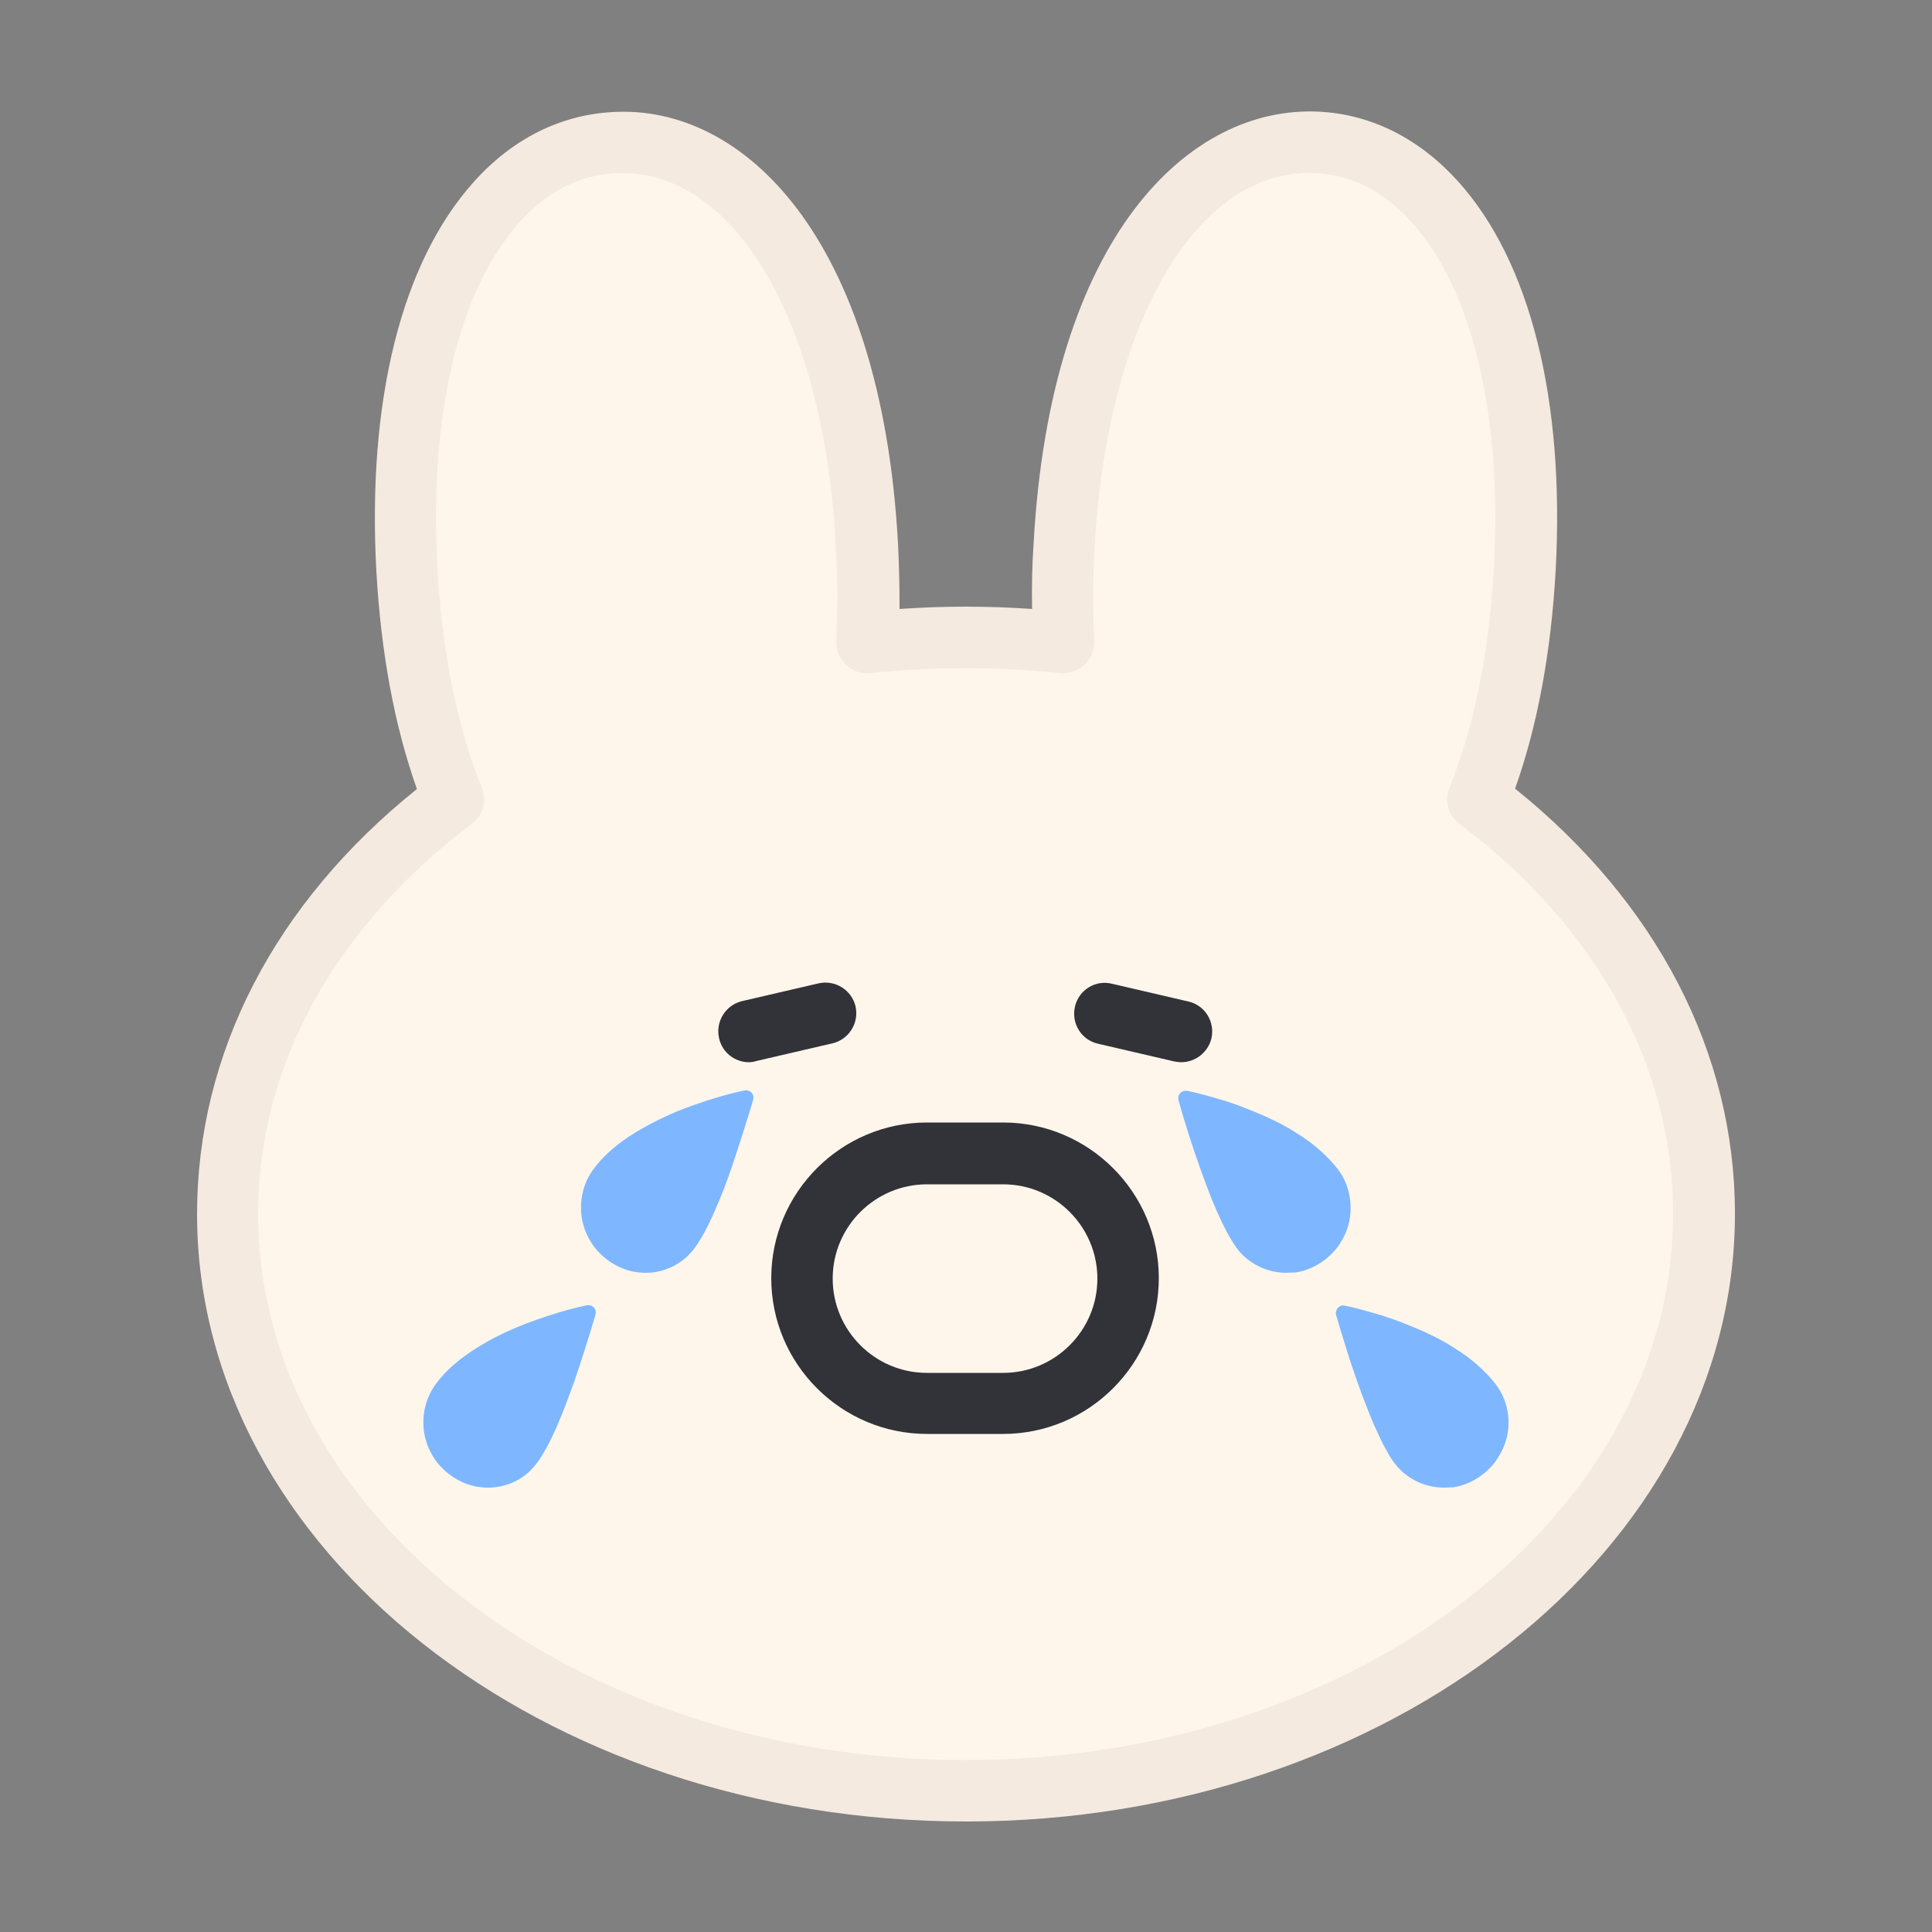 <?xml version="1.0" encoding="utf-8"?>
<!-- Generator: Adobe Illustrator 24.1.0, SVG Export Plug-In . SVG Version: 6.00 Build 0)  -->
<svg version="1.1" id="레이어_1" xmlns="http://www.w3.org/2000/svg" xmlns:xlink="http://www.w3.org/1999/xlink" x="0px"
	 y="0px" viewBox="0 0 500 500" style="enable-background:new 0 0 500 500;" xml:space="preserve">
<rect x="0" y="0" width="500" height="500" fill="#808080" stroke="none"/>
<style type="text/css">
	.st0{fill:#FFFFFF;}
	.st1{fill:#FFFCF9;}
	.st2{fill:#EFEBEA;}
	.st3{opacity:0.8;fill:#FF7246;}
	.st4{fill:#313338;}
	.st5{fill:#FF7246;}
	.st6{fill:#7EB7FF;}
	.st7{fill:#FFFAF6;}
	.st8{fill:#FFF6EB;}
	.st9{fill:#F4EAE0;}
	.st10{fill:#E7E4E3;}
	.st11{fill:#F0E3D6;}
</style>
<path class="st8" d="M382.6,206.8c6.5-15.9,10.8-35.9,12.1-59.5c3.8-68-20.8-108.7-53.7-110.4C308.1,35.1,279.2,73,275.4,141
	c-0.5,8.9-0.5,17.3-0.1,25.3c-8.3-0.9-16.8-1.4-25.4-1.4s-17.1,0.5-25.4,1.4c0.4-7.9,0.4-16.4-0.1-25.3
	C220.7,73,191.9,35.1,159,36.9c-32.9,1.7-57.5,42.4-53.7,110.4c1.3,23.6,5.6,43.6,12.1,59.5c-36,27.1-58.4,65.2-58.4,107.4
	c0,82.4,85.5,149.2,191,149.2c105.5,0,191-66.8,191-149.2C441,272,418.6,233.9,382.6,206.8z"/>
<path class="st9" d="M250,471.4c-109.7,0-199-70.5-199-157.2c0-41.6,20.1-80.5,56.9-110c-5.8-16.3-9.3-35.2-10.5-56.4
	c-2.4-44.1,6.5-79.9,25.2-100.7c10-11.2,22.5-17.4,36-18.1C192.1,27,228,61,232.4,140.6c0.3,5.7,0.4,11.4,0.4,17
	c11.6-0.8,22.7-0.8,34.3,0c-0.1-5.5,0-11.2,0.4-17c4.4-79.6,40.3-113.4,73.9-111.7c13.6,0.7,26,7,36,18.1
	c18.7,20.8,27.6,56.6,25.2,100.7c-1.2,21.2-4.7,40.1-10.5,56.4c36.7,29.5,56.9,68.4,56.9,110C449,400.8,359.7,471.4,250,471.4z
	 M161.1,44.8c-0.6,0-1.2,0-1.8,0c-9.4,0.5-17.8,4.8-25,12.9c-15.6,17.4-23.3,49.9-21.1,89.2c1.2,21.9,5.1,41.1,11.5,57
	c1.4,3.3,0.3,7.2-2.6,9.3c-35.6,26.9-55.3,62.7-55.3,101c0,77.9,82.1,141.3,183.1,141.3S433,392.1,433,314.2
	c0-38.3-19.6-74.1-55.3-101c-2.9-2.2-3.9-6-2.6-9.3c6.4-15.9,10.3-35,11.5-57c2.2-39.3-5.5-71.8-21.1-89.2
	c-7.2-8.1-15.6-12.4-25-12.9c-30.5-1.5-53.9,38.1-57.2,96.6c-0.5,8.4-0.5,16.6-0.1,24.4c0.1,2.3-0.8,4.6-2.5,6.2
	c-1.7,1.6-4,2.4-6.3,2.2c-16.8-1.7-32.4-1.7-49.2,0c-2.3,0.2-4.6-0.5-6.3-2.2c-1.7-1.6-2.6-3.9-2.5-6.2c0.4-7.8,0.4-16-0.1-24.4
	C213.4,84.1,190.7,44.8,161.1,44.8z"/>
<g>
	<g>
		<g>
			<path class="st6" d="M188.6,285.2c-3.6,0.9-7.2,2.1-10.6,3.4c-4.4,1.7-8.6,3.6-12.6,6.1c-3.9,2.4-7.6,5.4-10.3,9.1
				c-3,4-3.7,9.6-1.6,14.4c0.7,1.5,1.6,3,2.7,4.2c2.3,2.5,5.3,4.1,8.5,4.7c4.9,0.8,10-1.1,13.1-4.8c0.9-1,1.6-2.2,2.2-3.3
				c1.2-2.2,2.3-4.4,3.3-6.7c1.6-3.7,3-7.4,4.3-11.2c2-5.6,3.7-11.2,5.4-16.9C191.6,284.5,190.1,284.9,188.6,285.2z"/>
			<path class="st6" d="M167.1,329.4c-0.9,0-1.8-0.1-2.6-0.2c-3.7-0.6-7.1-2.5-9.7-5.3c-1.3-1.4-2.3-3-3.1-4.8
				c-2.3-5.3-1.6-11.8,1.8-16.4c2.6-3.6,6.2-6.7,10.9-9.6c3.8-2.3,8-4.4,12.9-6.3c3.5-1.3,7.1-2.5,10.8-3.5c1.5-0.4,3.1-0.8,4.6-1.1
				c0.7-0.1,1.4,0.1,1.8,0.6c0.5,0.5,0.6,1.2,0.4,1.9c-1.9,6.4-3.7,11.9-5.4,17c-1.5,4.4-2.9,8-4.4,11.4c-1.2,2.8-2.3,5-3.4,6.9
				c-0.6,1-1.4,2.4-2.4,3.6C176.3,327.3,171.8,329.4,167.1,329.4z M190.2,286.9c-0.4,0.1-0.7,0.2-1.1,0.3c0,0,0,0,0,0
				c-3.6,0.9-7.1,2.1-10.4,3.3c-4.7,1.8-8.7,3.7-12.2,5.9c-4.2,2.7-7.4,5.5-9.8,8.6c-2.6,3.5-3.1,8.4-1.4,12.5
				c0.6,1.3,1.4,2.6,2.4,3.7c2,2.1,4.6,3.6,7.4,4c4.1,0.7,8.6-0.9,11.2-4.1c0.8-1,1.5-2.1,2-3c1-1.8,2-3.8,3.2-6.5
				c1.4-3.3,2.8-6.8,4.3-11.1C187.2,296.3,188.7,291.9,190.2,286.9z M188.6,285.2L188.6,285.2L188.6,285.2z"/>
		</g>
		<g>
			<path class="st6" d="M311.4,285.2c3.6,0.9,7.2,2.1,10.6,3.4c4.4,1.7,8.6,3.6,12.6,6.1c3.9,2.4,7.6,5.4,10.3,9.1
				c3,4,3.7,9.6,1.6,14.4c-0.7,1.5-1.6,3-2.7,4.2c-2.3,2.5-5.3,4.1-8.5,4.7c-4.9,0.8-10-1.1-13.1-4.8c-0.9-1-1.6-2.2-2.2-3.3
				c-1.2-2.2-2.3-4.4-3.3-6.7c-1.6-3.7-3-7.4-4.3-11.2c-2-5.6-3.7-11.2-5.4-16.9C308.4,284.5,309.9,284.9,311.4,285.2z"/>
			<path class="st6" d="M332.9,329.4c-4.7,0-9.3-2.1-12.3-5.7c-1-1.2-1.8-2.6-2.4-3.6c-1.1-1.9-2.1-4-3.4-6.9
				c-1.5-3.4-2.8-7-4.4-11.4c-1.8-5.1-3.6-10.6-5.4-17c-0.2-0.7,0-1.4,0.4-1.9c0.5-0.5,1.2-0.7,1.8-0.6c1.6,0.3,3.1,0.7,4.6,1.1
				c3.7,1,7.4,2.1,10.8,3.5c4.9,1.9,9.2,3.9,12.9,6.3c4.7,2.9,8.2,6.1,10.9,9.6c3.4,4.6,4.1,11.1,1.8,16.4c-0.8,1.8-1.8,3.4-3.1,4.8
				c-2.6,2.8-6,4.7-9.7,5.3C334.6,329.3,333.8,329.4,332.9,329.4z M309.7,286.9c1.5,5,3,9.4,4.4,13.6c1.5,4.3,2.9,7.8,4.3,11.1
				c1.2,2.7,2.1,4.7,3.2,6.5c0.5,0.9,1.2,2.1,2,3.1c2.7,3.2,7.1,4.8,11.2,4.1c2.8-0.5,5.4-1.9,7.4-4c1-1.1,1.8-2.3,2.4-3.7
				c1.7-4.1,1.2-8.9-1.4-12.5c-2.3-3.2-5.5-6-9.8-8.6c-3.5-2.2-7.5-4.2-12.2-5.9c-3.3-1.3-6.8-2.4-10.4-3.3c0,0,0,0,0,0
				C310.5,287.1,310.1,287,309.7,286.9z"/>
		</g>
	</g>
	<g>
		<g>
			<path class="st6" d="M147.8,340.8c-3.6,0.9-7.2,2.1-10.6,3.4c-4.4,1.7-8.6,3.6-12.6,6.1c-3.9,2.4-7.6,5.4-10.3,9.1
				c-3,4-3.7,9.6-1.6,14.4c0.7,1.5,1.6,3,2.7,4.2c2.3,2.5,5.3,4.1,8.5,4.7c4.9,0.8,10-1.1,13.1-4.8c0.9-1,1.6-2.2,2.2-3.3
				c1.2-2.2,2.3-4.4,3.3-6.7c1.6-3.7,3-7.4,4.3-11.2c2-5.6,3.7-11.2,5.4-16.9C150.8,340.1,149.3,340.4,147.8,340.8z"/>
			<path class="st6" d="M126.3,385c-0.9,0-1.8-0.1-2.6-0.2c-3.7-0.6-7.1-2.5-9.7-5.3c-1.3-1.4-2.3-3-3.1-4.8
				c-2.3-5.4-1.6-11.7,1.8-16.4c2.6-3.6,6.2-6.7,10.9-9.6c3.8-2.4,8-4.4,12.9-6.3c3.5-1.3,7.1-2.5,10.8-3.5c1.5-0.4,3.1-0.8,4.6-1.1
				c0.7-0.1,1.4,0.1,1.8,0.6c0.5,0.5,0.6,1.2,0.4,1.9c-1.9,6.4-3.7,12-5.4,17c-1.6,4.4-2.9,8-4.4,11.4c-0.8,1.9-2,4.5-3.4,6.9
				c-0.6,1.1-1.4,2.4-2.4,3.6C135.6,382.9,131,385,126.3,385z M149.4,342.5c-0.4,0.1-0.7,0.2-1.1,0.3c0,0,0,0,0,0
				c-3.6,0.9-7.1,2.1-10.4,3.3c-4.7,1.8-8.7,3.7-12.2,5.9c-4.2,2.7-7.4,5.5-9.8,8.6c-2.6,3.5-3.1,8.4-1.4,12.5
				c0.6,1.3,1.4,2.6,2.4,3.7c2,2.1,4.6,3.6,7.4,4c4.2,0.7,8.6-0.9,11.2-4.1c0.8-1,1.5-2.1,2-3c1.3-2.3,2.4-4.7,3.2-6.5
				c1.4-3.2,2.8-6.8,4.3-11.1C146.5,351.9,147.9,347.5,149.4,342.5z M147.8,340.8L147.8,340.8L147.8,340.8z"/>
		</g>
		<g>
			<path class="st6" d="M352.1,340.8c3.6,0.9,7.2,2.1,10.6,3.4c4.4,1.7,8.6,3.6,12.6,6.1c3.9,2.4,7.6,5.4,10.3,9.1
				c3,4,3.7,9.6,1.6,14.4c-0.7,1.5-1.6,3-2.7,4.2c-2.3,2.5-5.3,4.1-8.5,4.7c-4.9,0.8-10-1.1-13.1-4.8c-0.9-1-1.6-2.2-2.2-3.3
				c-1.2-2.2-2.3-4.4-3.3-6.7c-1.6-3.7-3-7.4-4.3-11.2c-2-5.6-3.7-11.2-5.4-16.9C349.2,340.1,350.7,340.4,352.1,340.8z"/>
			<path class="st6" d="M373.7,385c-4.7,0-9.3-2.1-12.3-5.7c-1-1.2-1.8-2.5-2.4-3.6c-1.4-2.4-2.5-5-3.4-6.9
				c-1.4-3.3-2.8-6.9-4.4-11.4c-1.8-5-3.5-10.6-5.4-17c-0.2-0.7,0-1.4,0.4-1.9c0.5-0.5,1.2-0.8,1.8-0.6c1.6,0.3,3.1,0.7,4.6,1.1
				c3.7,1,7.4,2.1,10.8,3.5c4.9,1.9,9.2,3.9,12.9,6.3c4.7,2.9,8.2,6.1,10.9,9.6c3.5,4.7,4.2,11,1.8,16.4c-0.8,1.7-1.8,3.4-3.1,4.8
				c-2.6,2.8-6,4.7-9.7,5.3C375.4,384.9,374.5,385,373.7,385z M350.5,342.5c1.5,5,3,9.5,4.4,13.6c1.5,4.3,2.9,7.9,4.3,11.1
				c0.8,1.8,1.9,4.2,3.2,6.5c0.6,1,1.2,2.1,2,3c2.7,3.2,7.1,4.8,11.2,4.1c2.8-0.5,5.4-1.9,7.4-4c1-1.1,1.8-2.3,2.4-3.7
				c1.8-4.1,1.2-9-1.4-12.5c-2.3-3.1-5.5-6-9.8-8.6c-3.5-2.2-7.5-4.2-12.2-5.9c-3.3-1.3-6.8-2.4-10.4-3.3c0,0,0,0,0,0
				C351.3,342.7,350.9,342.6,350.5,342.5z"/>
		</g>
	</g>
	<g>
		<path class="st4" d="M193.8,274.9c-3.6,0-6.9-2.5-7.7-6.2c-1-4.3,1.7-8.6,5.9-9.6l19.8-4.6c4.3-1,8.6,1.7,9.6,5.9
			c1,4.3-1.7,8.6-5.9,9.6l-19.8,4.6C195.1,274.8,194.4,274.9,193.8,274.9z"/>
		<path class="st4" d="M305.7,274.9c-0.6,0-1.2-0.1-1.8-0.2l-19.8-4.6c-4.3-1-6.9-5.3-5.9-9.6c1-4.3,5.3-7,9.6-5.9l19.8,4.6
			c4.3,1,6.9,5.3,5.9,9.6C312.6,272.4,309.3,274.9,305.7,274.9z"/>
	</g>
	<path class="st4" d="M259.6,371.1h-19.7c-22.2,0-40.3-18.1-40.3-40.3c0-22.2,18.1-40.3,40.3-40.3h19.7c22.2,0,40.3,18.1,40.3,40.3
		C299.9,353,281.8,371.1,259.6,371.1z M239.9,306.5c-13.4,0-24.4,10.9-24.4,24.4c0,13.4,10.9,24.4,24.4,24.4h19.7
		c13.4,0,24.4-10.9,24.4-24.4c0-13.4-10.9-24.4-24.4-24.4H239.9z"/>
</g>
</svg>

